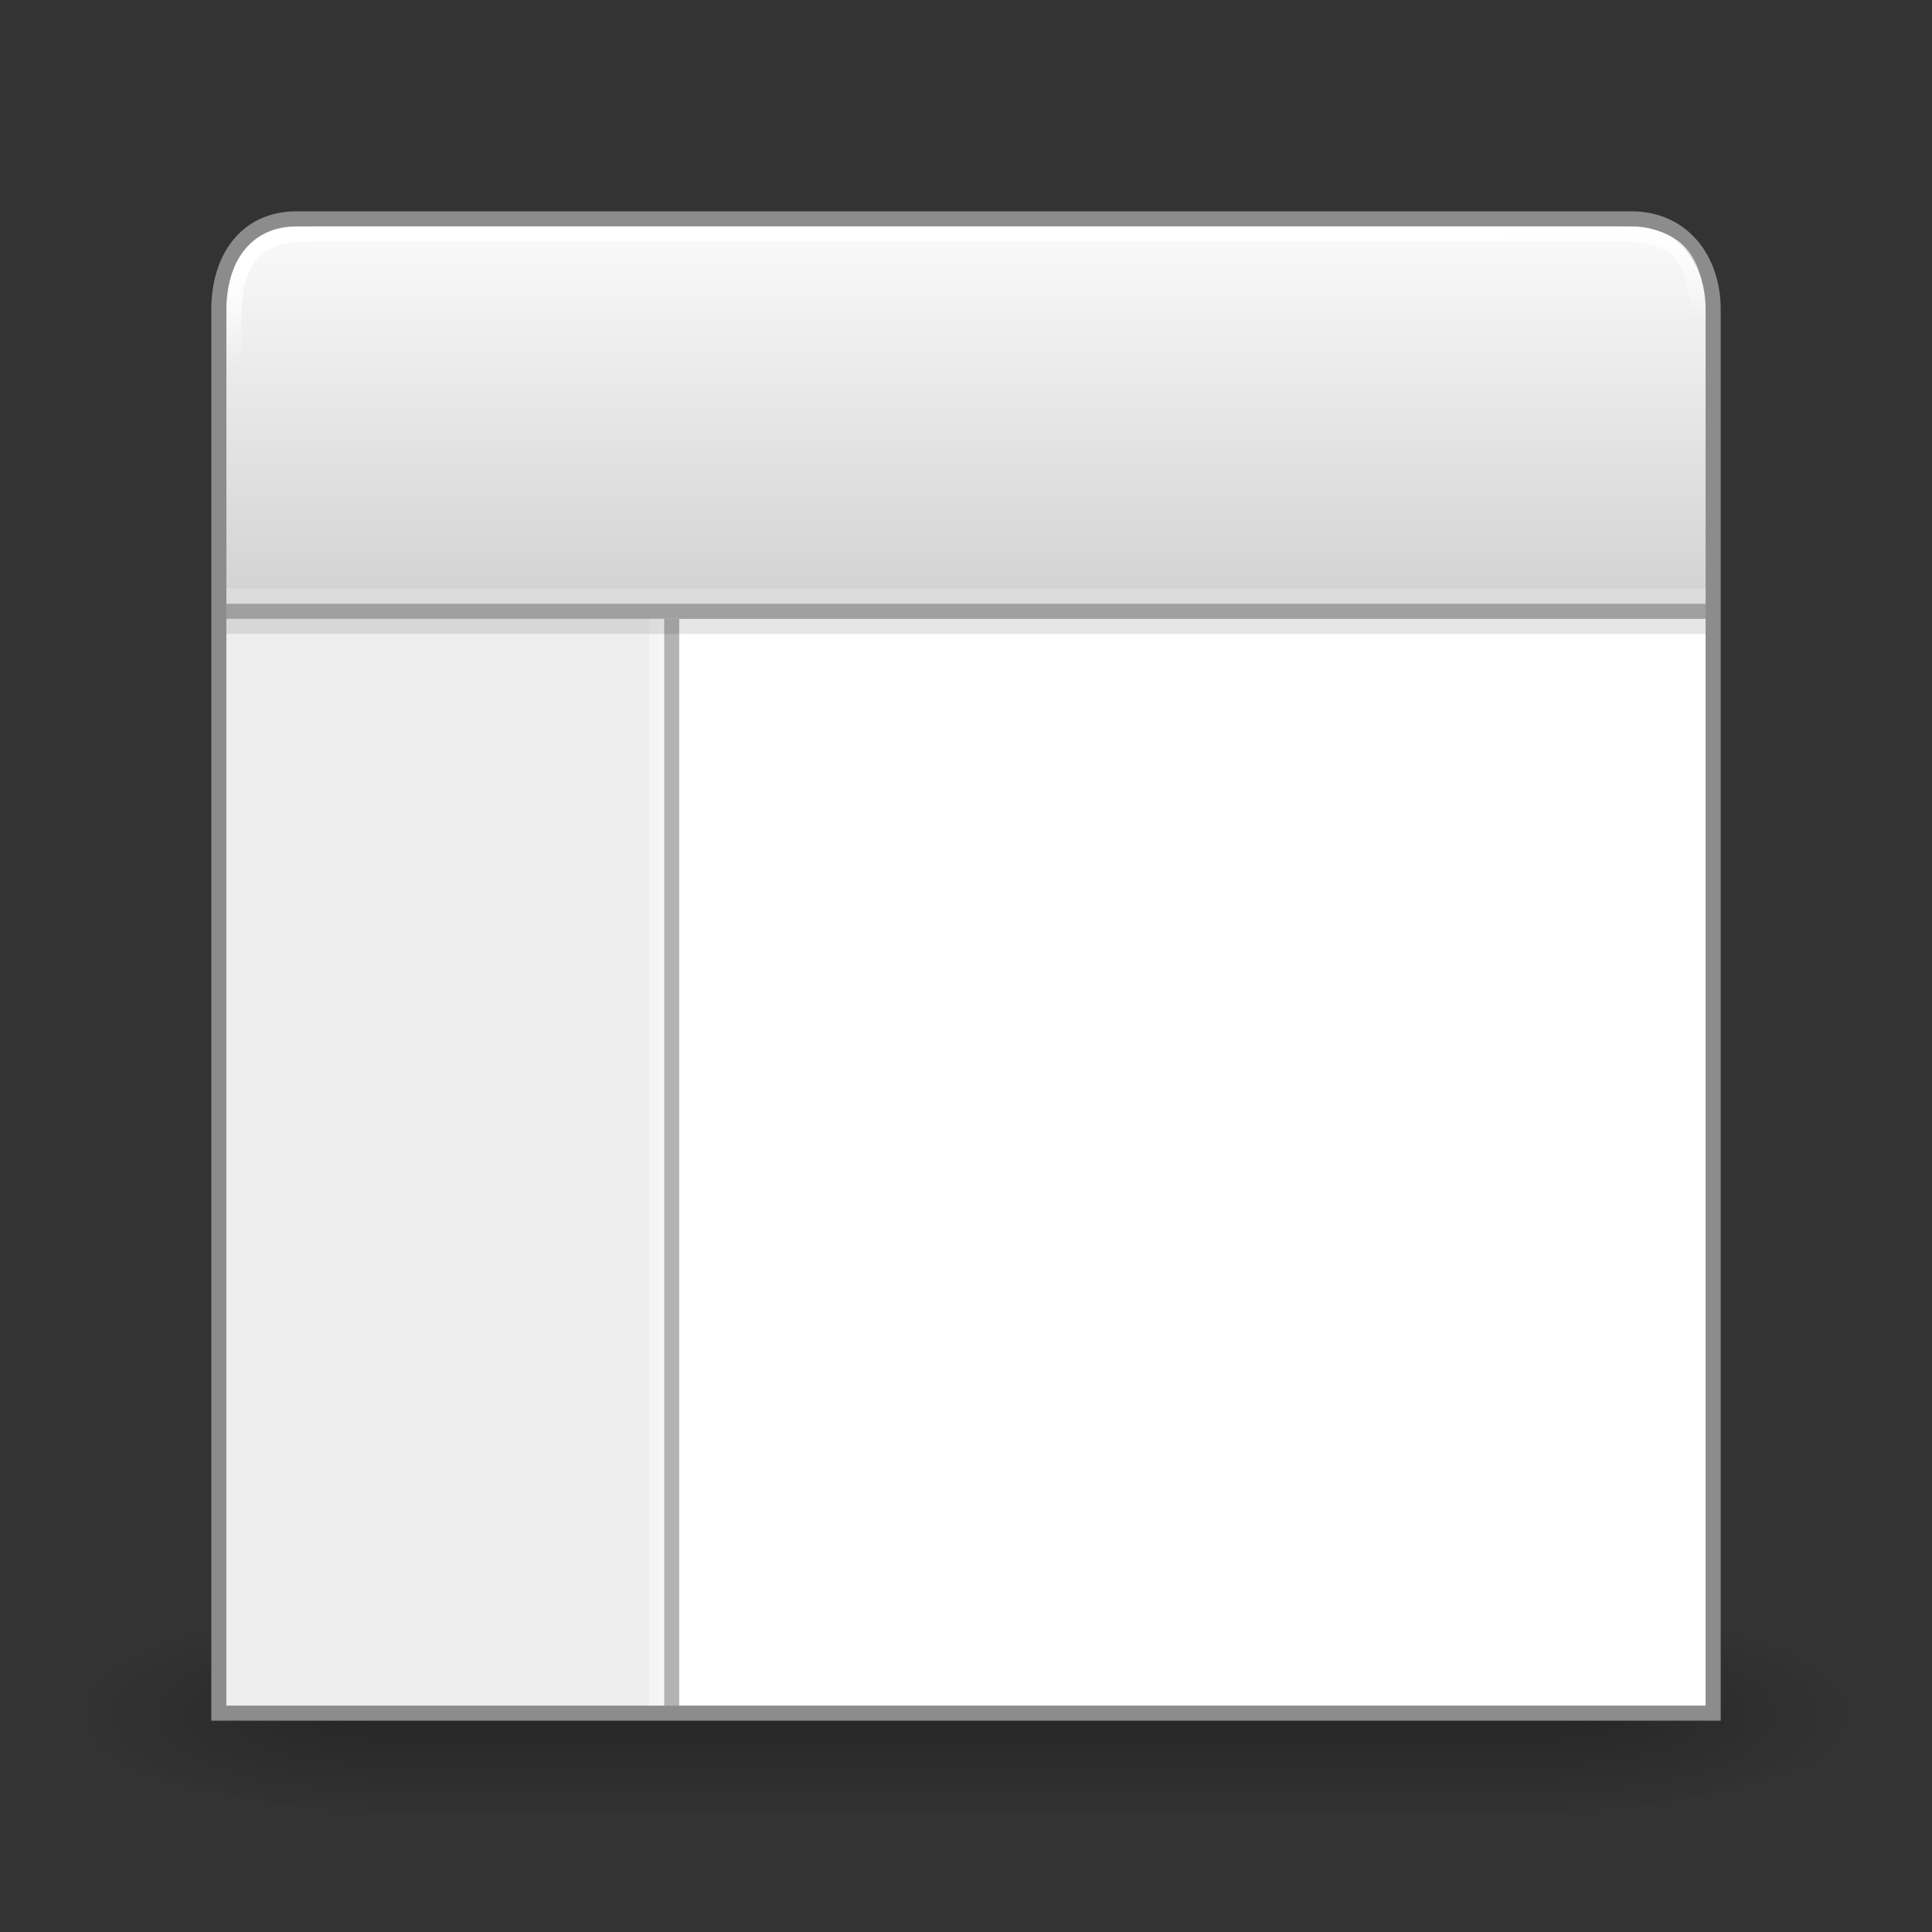 <?xml version="1.0" encoding="UTF-8" standalone="no"?>
<svg
   xmlns:dc="http://purl.org/dc/elements/1.1/"
   xmlns:cc="http://creativecommons.org/ns#"
   xmlns:rdf="http://www.w3.org/1999/02/22-rdf-syntax-ns#"
   xmlns:svg="http://www.w3.org/2000/svg"
   xmlns="http://www.w3.org/2000/svg"
   xmlns:xlink="http://www.w3.org/1999/xlink"
   xmlns:sodipodi="http://sodipodi.sourceforge.net/DTD/sodipodi-0.dtd"
   xmlns:inkscape="http://www.inkscape.org/namespaces/inkscape"
   id="svg5439"
   height="128"
   width="128"
   version="1.2"
   inkscape:version="0.91 r13725"
   sodipodi:docname="default.svg">
  <rect width="100%" height="100%" fill="#333333" stroke="none"/>
  <sodipodi:namedview
     pagecolor="#ffffff"
     bordercolor="#666666"
     borderopacity="1"
     objecttolerance="10"
     gridtolerance="10"
     guidetolerance="10"
     inkscape:pageopacity="0"
     inkscape:pageshadow="2"
     inkscape:window-width="1920"
     inkscape:window-height="1029"
     id="namedview55"
     showgrid="false"
     inkscape:zoom="1.84375"
     inkscape:cx="70.604726"
     inkscape:cy="-16.198043"
     inkscape:window-x="1920"
     inkscape:window-y="327"
     inkscape:window-maximized="1"
     inkscape:current-layer="svg5439" />
  <defs
     id="defs5441">
    <linearGradient
       id="linearGradient4956"
       x1="6.931"
       gradientUnits="userSpaceOnUse"
       y1="7.844"
       gradientTransform="matrix(.354 .354 -.354 .354 23.061 -50.218)"
       x2="11.17"
       y2="12.083">
      <stop
         id="stop3589-9-2-9"
         offset="0" />
      <stop
         id="stop3591-7-4-9"
         stop-color="#646464"
         offset="1" />
    </linearGradient>
    <linearGradient
       id="linearGradient4858-6"
       x1="-9.189"
       gradientUnits="userSpaceOnUse"
       y1="235.51"
       gradientTransform="matrix(.427 0 0 .427 111.56 -149.53)"
       x2="-8.744"
       y2="250.05">
      <stop
         id="stop3669-8-4"
         stop-color="#fff"
         offset="0" />
      <stop
         id="stop3671-6-2"
         stop-color="#fff"
         stop-opacity="0"
         offset="1" />
    </linearGradient>
    <linearGradient
       id="linearGradient2877"
       x1="25"
       gradientUnits="userSpaceOnUse"
       y1="17.829"
       gradientTransform="matrix(3 0 0 3.246 -11 -78.713)"
       x2="25"
       y2="8.197">
      <stop
         id="stop2783"
         offset="0"
         stop-color="#cdcdcd" />
      <stop
         id="stop2785"
         stop-color="#fff"
         offset="1" />
    </linearGradient>
    <linearGradient
       id="linearGradient3663"
       x1="302.86"
       gradientUnits="userSpaceOnUse"
       y1="366.65"
       gradientTransform="matrix(.031 0 0 .014 .779 15.669)"
       x2="302.86"
       y2="609.51">
      <stop
         id="stop5050"
         stop-opacity="0"
         offset="0" />
      <stop
         id="stop5056"
         offset=".5" />
      <stop
         id="stop5052"
         stop-opacity="0"
         offset="1" />
    </linearGradient>
    <radialGradient
       id="radialGradient3665"
       xlink:href="#linearGradient5060"
       gradientUnits="userSpaceOnUse"
       cy="486.65"
       cx="605.71"
       gradientTransform="matrix(.031 0 0 .014 .785 15.669)"
       r="117.14" />
    <linearGradient
       id="linearGradient5060">
      <stop
         id="stop5062"
         offset="0" />
      <stop
         id="stop5064"
         stop-opacity="0"
         offset="1" />
    </linearGradient>
    <radialGradient
       id="radialGradient5437"
       xlink:href="#linearGradient5060"
       gradientUnits="userSpaceOnUse"
       cy="486.65"
       cx="605.71"
       gradientTransform="matrix(-.031 0 0 .014 23.215 15.669)"
       r="117.14" />
    <linearGradient
       id="linearGradient3587-6-5-1-5">
      <stop
         id="stop3589-9-2-8-5"
         offset="0" />
      <stop
         id="stop3591-7-4-3-0"
         stop-color="#646464"
         offset="1" />
    </linearGradient>
    <linearGradient
       id="linearGradient3140"
       x1="19.491"
       xlink:href="#linearGradient3587-6-5-1-5"
       gradientUnits="userSpaceOnUse"
       y1="-4.322"
       gradientTransform="matrix(.707 .707 -.707 .707 -9.879 -7.435)"
       x2="22.887"
       y2="-.926" />
    <linearGradient
       id="linearGradient3142"
       x1="22.863"
       xlink:href="#linearGradient3587-6-5-1-5"
       gradientUnits="userSpaceOnUse"
       y1="-.949"
       gradientTransform="matrix(.707 .707 -.707 .707 -9.879 -7.435)"
       x2="26.234"
       y2="2.421" />
  </defs>
  <g
     id="layer1"
     transform="translate(0,64)">
    <g
       id="g3217"
       transform="matrix(5.281 0 0 4.218 .626 -45.224)">
      <path
         id="rect4173"
         opacity=".236"
         fill="url(#linearGradient3663)"
         d="m4.504 20.681h14.992v3.319h-14.992z" />
      <path
         id="path5058"
         opacity=".236"
         fill="url(#radialGradient3665)"
         d="m19.496 20.681v3.319c1.599 0.006 3.865-0.744 3.865-1.66 0-0.916-1.784-1.659-3.865-1.659z" />
      <path
         id="path5018"
         opacity=".236"
         fill="url(#radialGradient5437)"
         d="m4.504 20.681v3.319c-1.599 0.006-3.865-0.744-3.865-1.66 0-0.916 1.784-1.659 3.865-1.659z" />
    </g>
    <path
       id="rect1887"
       d="m19.644-49.5c-3.358 0-5.144 2.642-5.144 6v93h99v-93c0-3.358-2.056-6-5.413-6h-88.443z"
       stroke="#8c8c8c"
       fill="url(#linearGradient2877)" />
    <g
       id="g33">
      <path
         id="rect2779"
         style="color:#000000"
         d="m15.5-24.5h97v-18.451c0-4.432-1.877-5.55-5.038-5.55h-86.885c-3.161 0-5.077 1.117-5.077 5.55v18.451z"
         stroke="url(#linearGradient4858-6)"
         fill="none" />
      <path
         id="rect4122"
         style="color:#000000"
         d="m15-23h98v72h-98z"
         fill="#fff" />
      <path
         id="rect4122-3"
         style="color:#000000"
         d="m15-23h30v72h-30z"
         fill="#eee" />
    </g>
    <g
       id="g38"
       stroke-linecap="square">
      <path
         id="path4146"
         d="m15.5-23.5h97"
         stroke-width="1px"
         stroke="#a0a0a0"
         fill="none" />
      <path
         id="path4146-4"
         d="m44.5-22.499v70.999"
         stroke-width="1px"
         stroke="#b3b3b3"
         fill="#808080" />
      <path
         id="path4146-4-9"
         d="m43.5-22.5v71"
         stroke="#fff"
         fill="#808080"
         opacity=".4" />
      <path
         id="path4146-0"
         d="m15.5-22.5h97"
         stroke="#000"
         fill="none"
         opacity=".1" />
    </g>
    <path
       id="path4146-46"
       d="m15.5-24.5h97"
       stroke-linecap="square"
       stroke-width="1px"
       stroke="#fff"
       fill="none"
       opacity=".2" />
    <g
       id="g47">
      <g
         id="g57"
         font-size="14px"
         font-family="Bitstream Vera Sans" />
    </g>
    <g
       id="layer4"
       transform="translate(-255.26 -501.33)" />
    <g
       id="g48"
       fill-rule="evenodd">
      <g
         id="g3136"
         transform="matrix(.4 0 0 .4 103.4 -47.2)" />
    </g>
  </g>
</svg>
